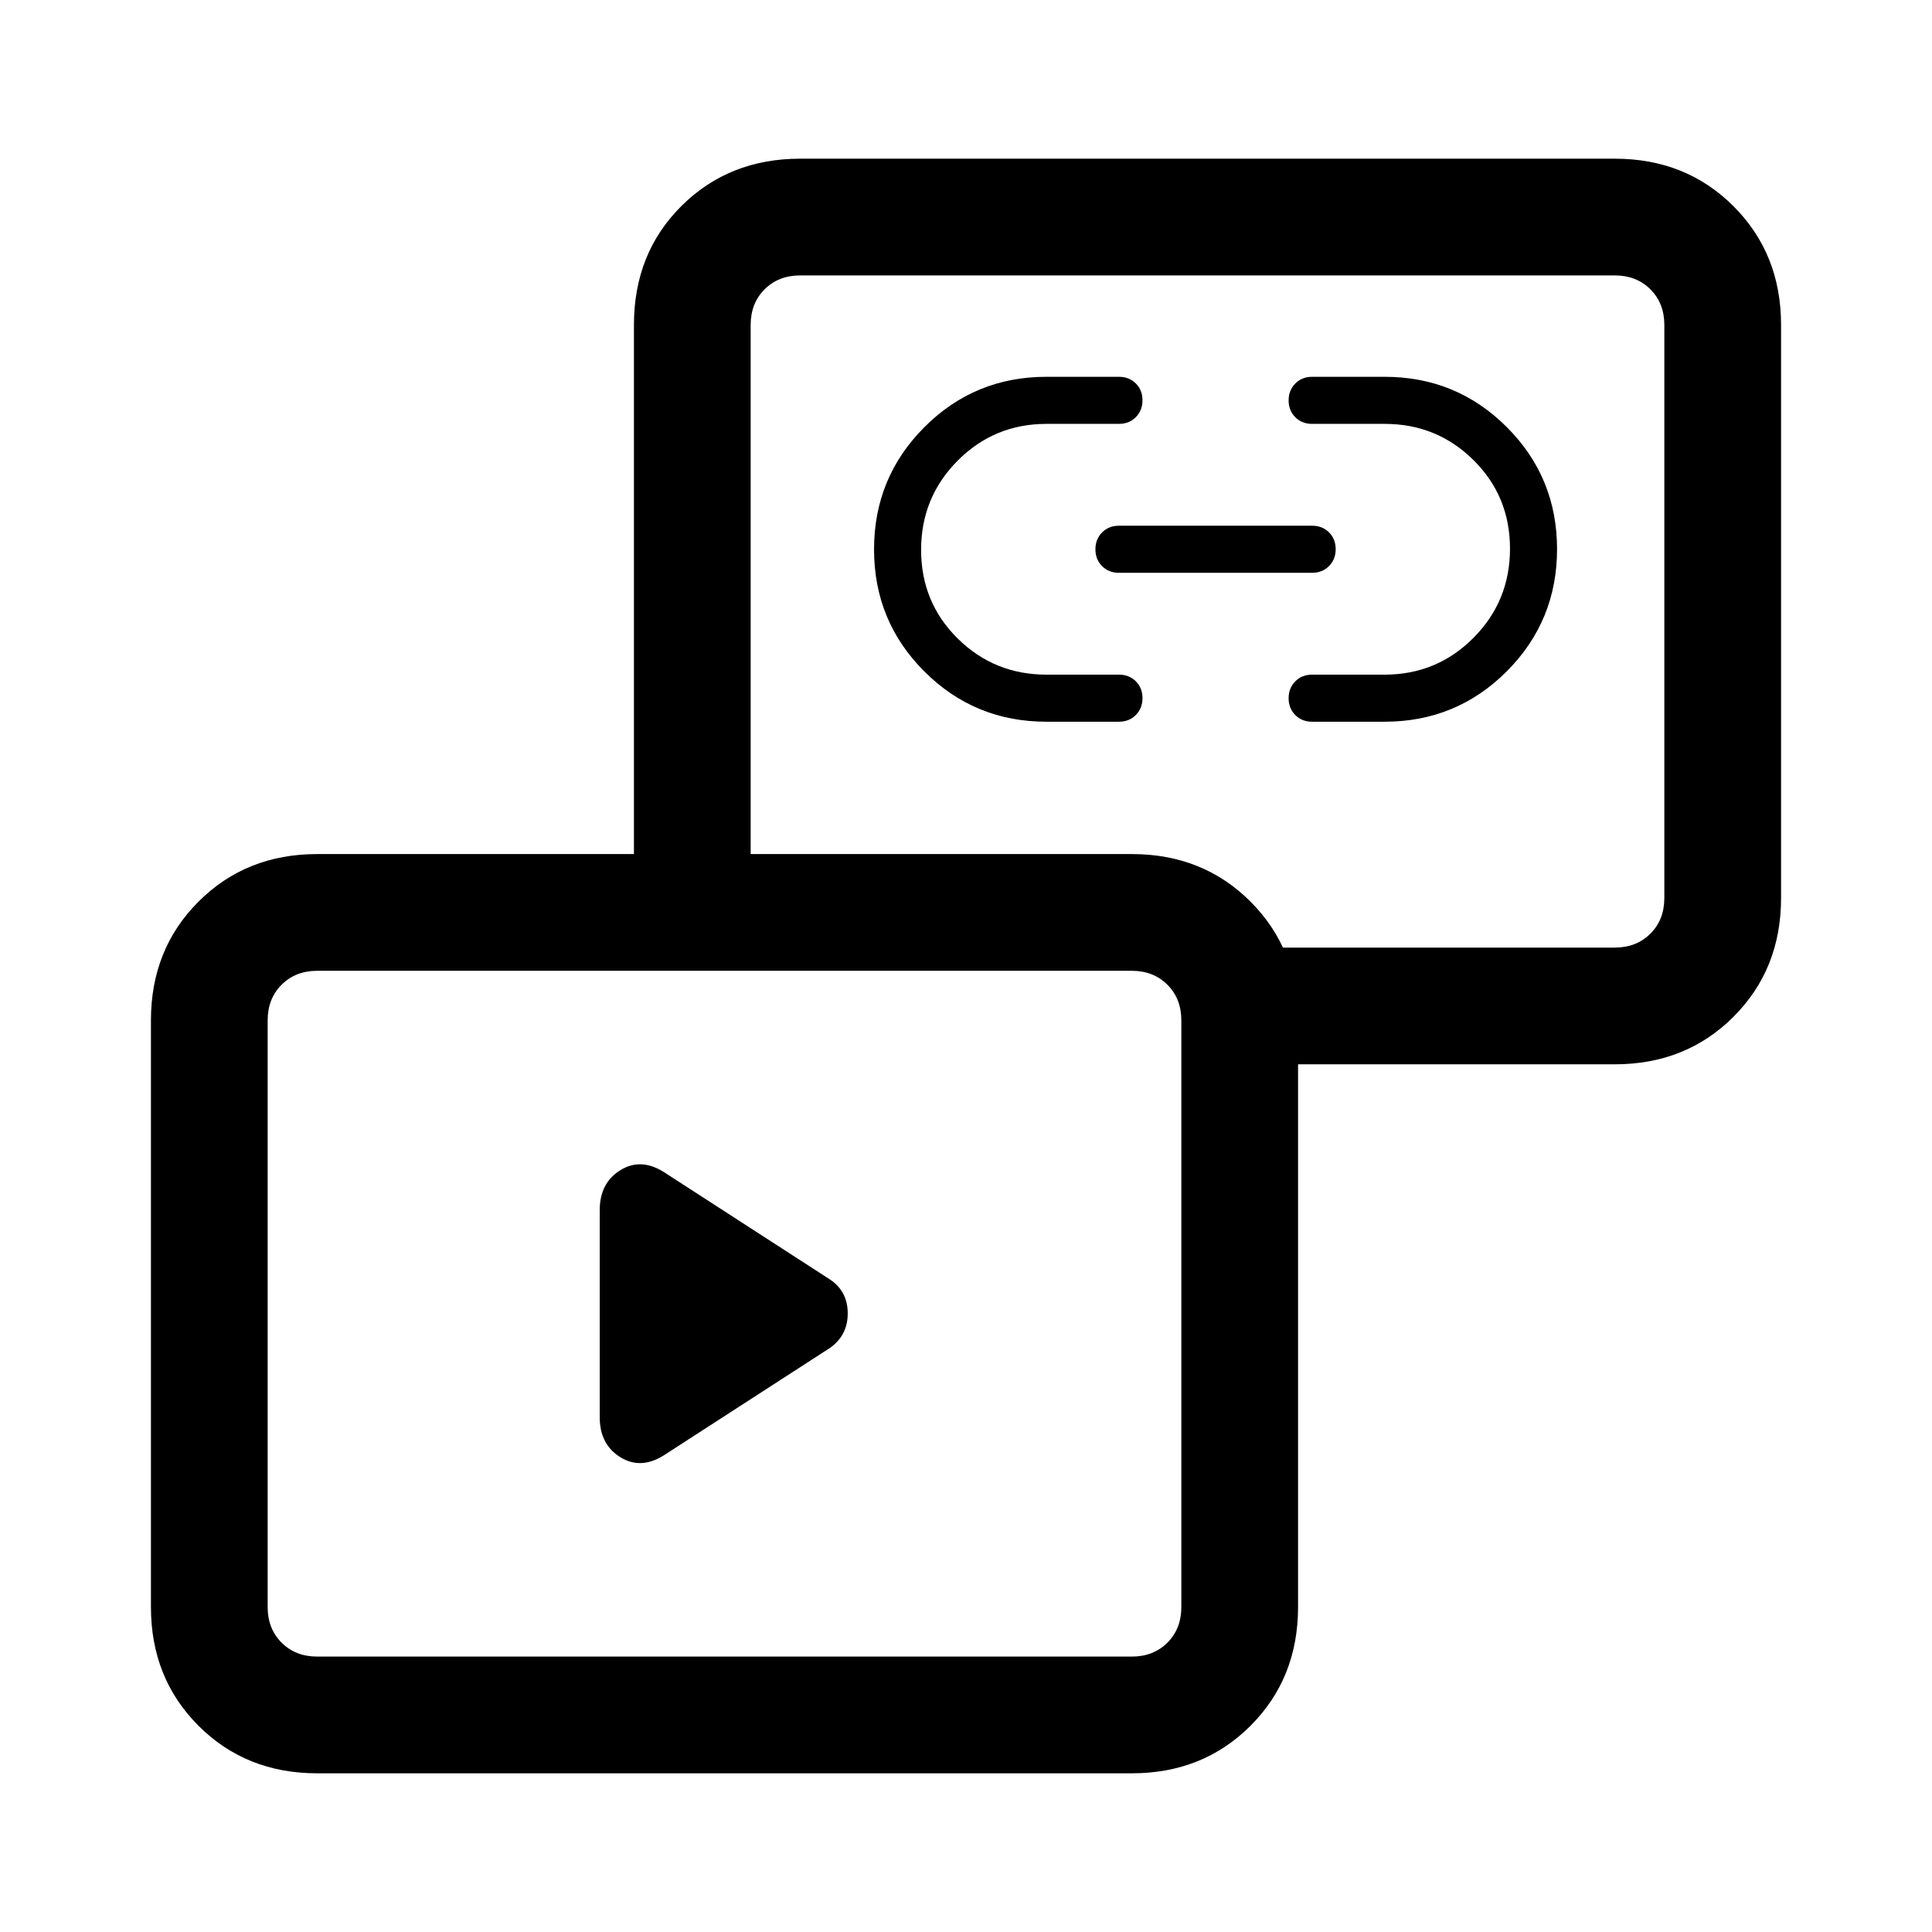 <svg xmlns="http://www.w3.org/2000/svg" height="20" viewBox="0 -960 960 960" width="20"><path d="m412.54-290.31-82.69 53.46q-11.5 7.23-21.67.89Q298-242.31 298-255.77v-102.92q0-13.46 10.18-19.81 10.17-6.35 21.67.88l82.69 53.47q8.69 5.91 8.69 16.76 0 10.85-8.69 17.08ZM520-601.38q-35.71 0-60.7-24.98-24.99-24.97-24.99-60.65t24.99-60.72q24.99-25.04 60.7-25.04h36q5.07 0 8.38 3.3 3.31 3.31 3.31 8.36 0 5.05-3.31 8.39-3.31 3.34-8.38 3.34h-36q-25.96 0-44.13 18.26-18.18 18.26-18.18 44.34 0 26.09 18.18 44.05 18.17 17.96 44.13 17.96h36q5.07 0 8.38 3.3 3.31 3.31 3.31 8.36 0 5.05-3.31 8.39-3.31 3.34-8.38 3.34h-36Zm168 0h-36q-5.07 0-8.38-3.31-3.31-3.3-3.31-8.35t3.31-8.39q3.31-3.34 8.38-3.34h36q25.96 0 44.13-18.26 18.18-18.26 18.18-44.35 0-26.08-18.18-44.04-18.17-17.96-44.13-17.96h-36q-5.07 0-8.38-3.31-3.31-3.3-3.31-8.35t3.31-8.39q3.31-3.34 8.38-3.34h36q35.71 0 60.7 24.98 24.99 24.97 24.99 60.65t-24.99 60.72q-24.99 25.04-60.7 25.04Zm-36-74h-96q-5.07 0-8.38-3.31-3.31-3.3-3.31-8.35t3.31-8.39q3.31-3.34 8.38-3.34h96q5.07 0 8.38 3.3 3.31 3.31 3.31 8.36 0 5.05-3.31 8.39-3.31 3.34-8.38 3.34Zm-38.31 244.23v-58h188.69q10.77 0 17.7-6.93Q827-503 827-513.77v-284.77q0-10.77-6.92-17.69-6.93-6.92-17.7-6.92H397.62q-10.77 0-17.7 6.92-6.92 6.92-6.92 17.69v286.31h-58v-286.31q0-35.65 23.63-59.13 23.63-23.48 58.99-23.48h404.76q35.36 0 58.99 23.63Q885-833.89 885-798.54v284.77q0 35.35-23.63 58.99-23.63 23.63-58.99 23.63H613.69ZM157.62-78.85q-35.36 0-58.99-23.63Q75-126.11 75-161.46V-453q0-35.35 23.63-58.98 23.63-23.64 58.99-23.64h404.76q35.36 0 58.99 23.64Q645-488.35 645-453v291.54q0 35.35-23.63 58.98-23.63 23.63-58.99 23.63H157.62Zm0-58h404.76q10.77 0 17.7-6.92 6.92-6.92 6.92-17.69V-453q0-10.77-6.92-17.69-6.93-6.93-17.7-6.93H157.62q-10.77 0-17.7 6.93Q133-463.77 133-453v291.54q0 10.77 6.92 17.69 6.93 6.92 17.7 6.92ZM600-656.15ZM360-307.23Z"/></svg>
